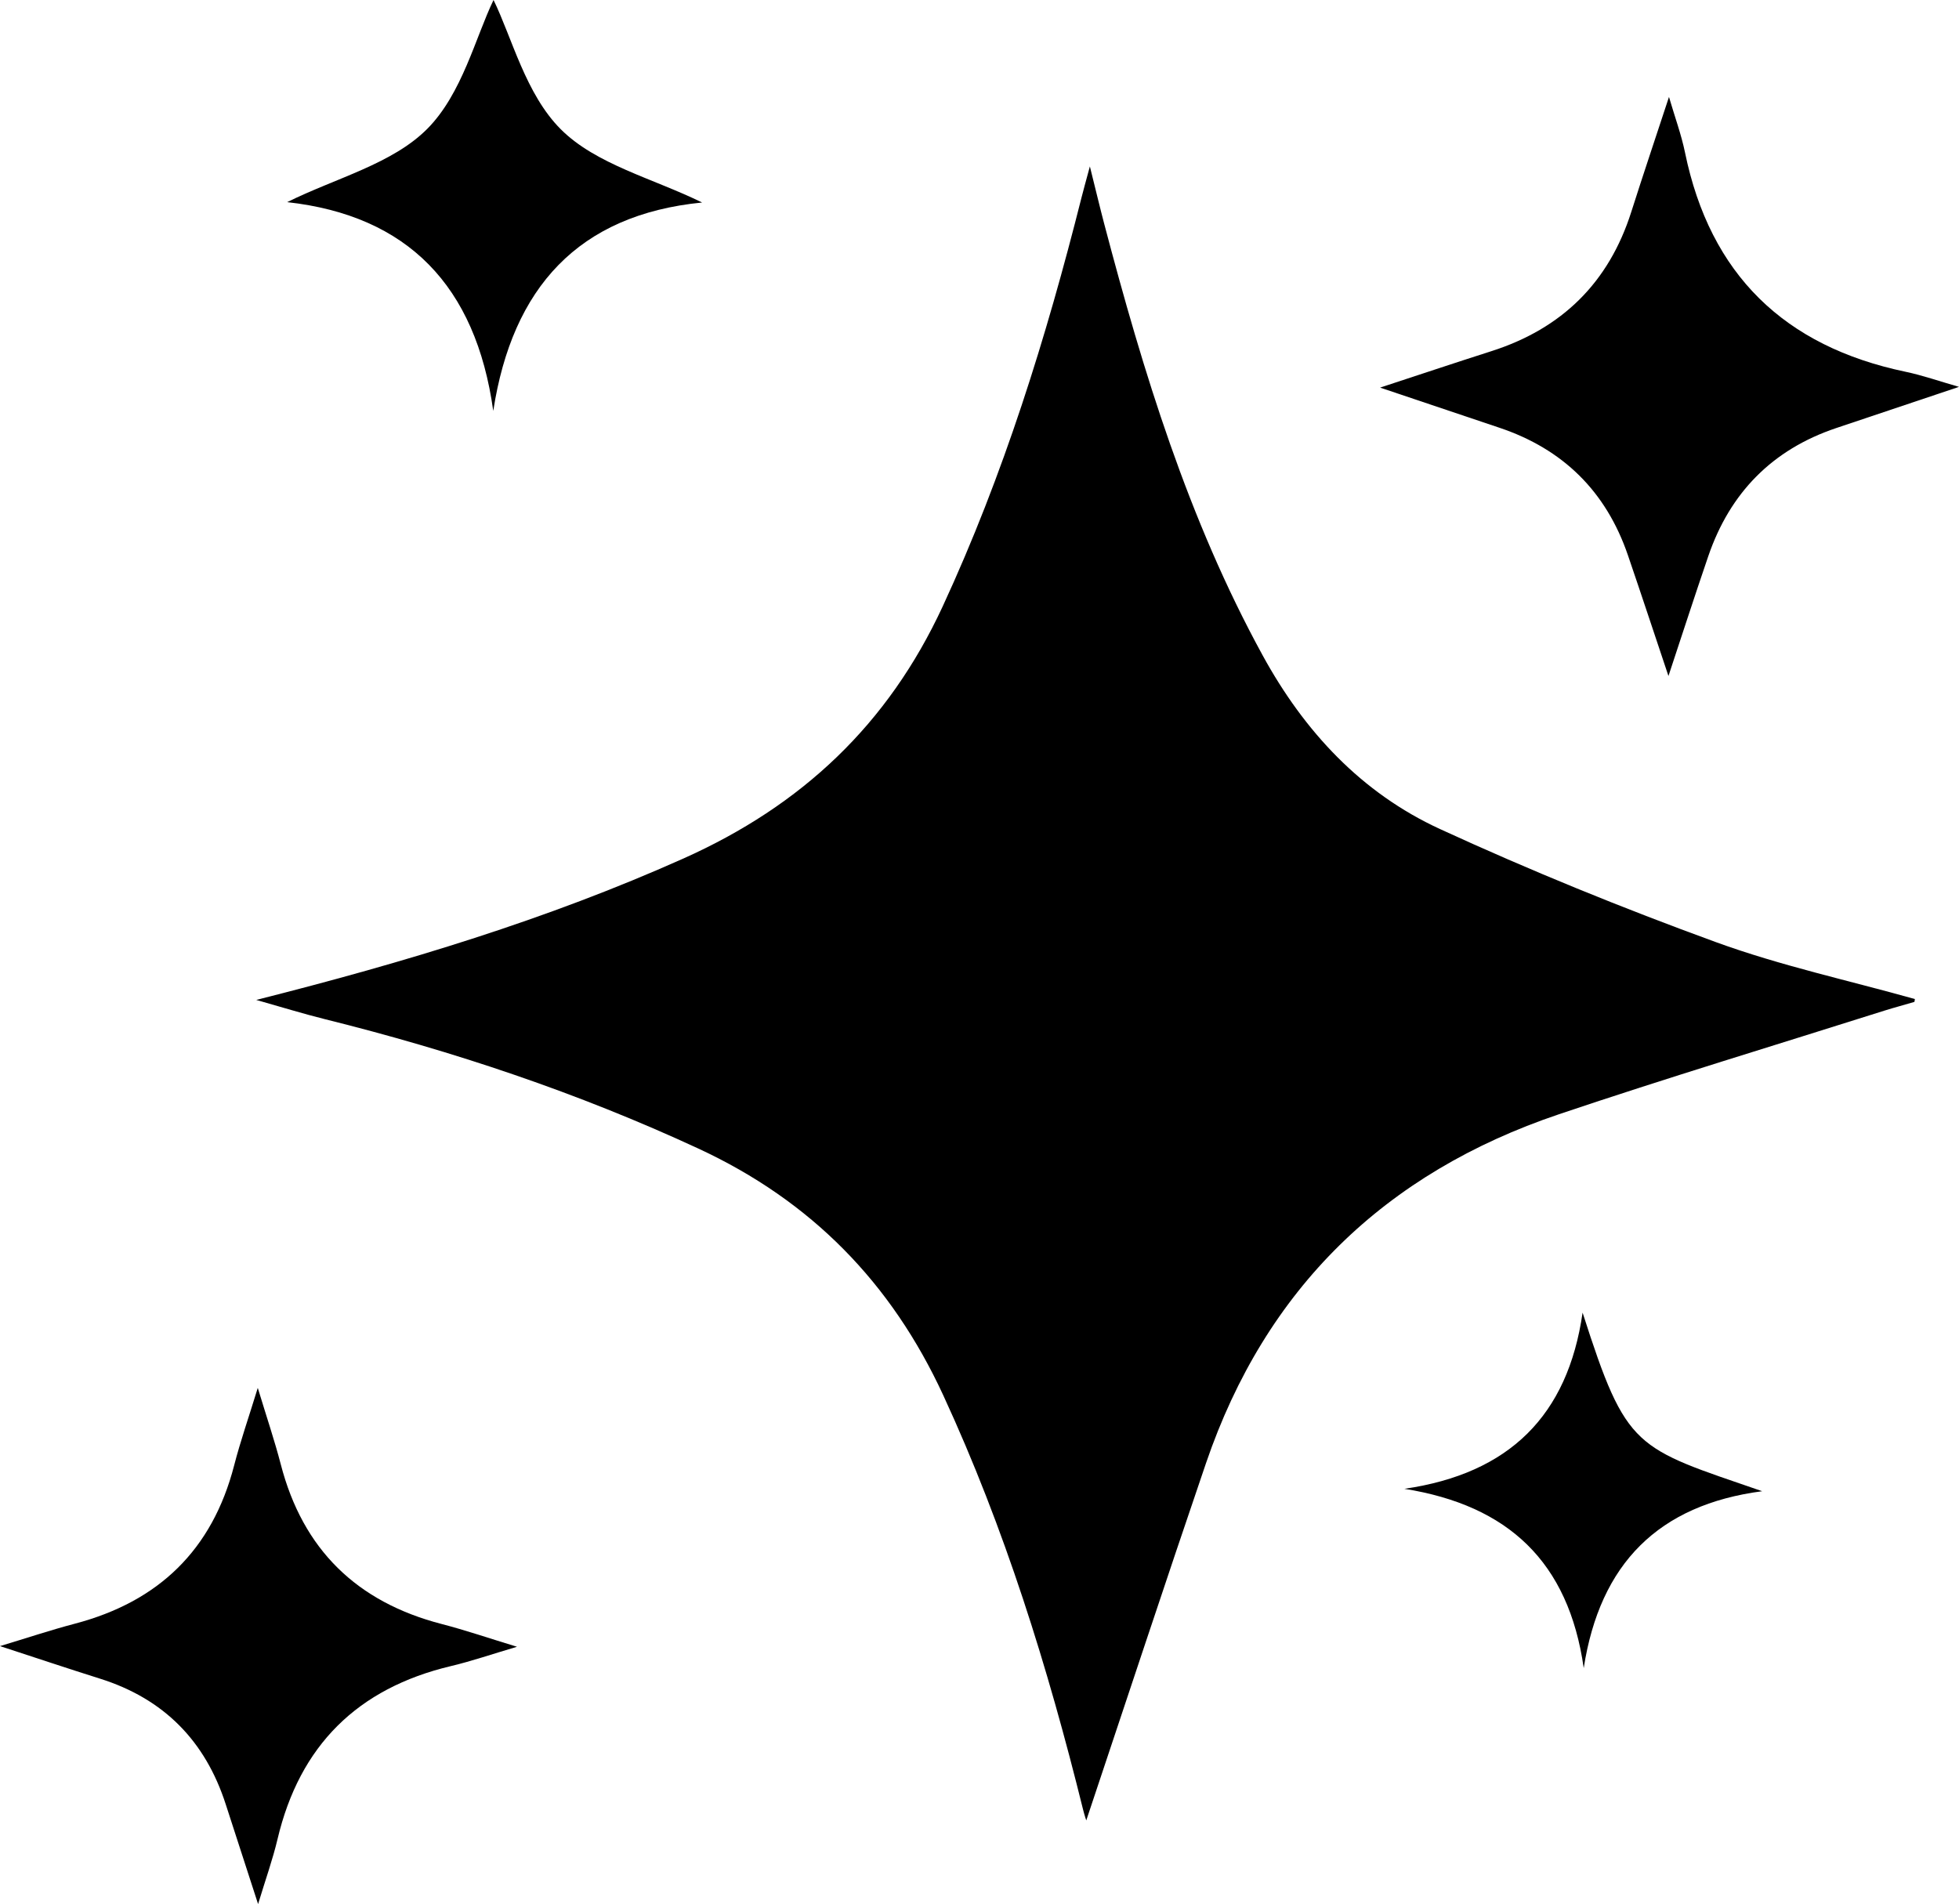 <?xml version="1.0" encoding="UTF-8"?>
<svg xmlns="http://www.w3.org/2000/svg" viewBox="0 0 743.77 722.97">
  <defs>
    <style>
      .sparks-1 {
        fill: CurrentColor;
      }
    </style>
  </defs>
  <g>
    <g>
      <path class="sparks-1" d="M412.41,691.24c14.84-44.35,29.92-90.11,45.48-135.71,22.63-66.32,67.96-110.18,133.97-132.44,41.01-13.83,82.47-26.33,123.74-39.4,3.7-1.17,7.47-2.14,11.19-3.26.14-.04.13-.61.22-1.1-25.22-7.08-51-12.66-75.55-21.61-35.42-12.91-70.46-27.17-104.71-42.92-29.85-13.72-51.54-37.03-67.38-65.99-28.27-51.67-45.27-107.39-60.16-163.91-1.64-6.24-3.13-12.52-5.42-21.71-1.54,5.72-2.39,8.72-3.15,11.73-13.4,53.19-29.6,105.35-52.73,155.33-20.73,44.78-53.4,75.59-98.47,95.74-51.71,23.11-105.38,39.35-162.15,53.68,9.75,2.75,17.79,5.25,25.96,7.28,48.79,12.12,96.2,27.97,141.93,49.17,42.84,19.87,73.21,50.93,92.93,93.63,23.36,50.57,39.75,103.37,53.08,157.27.53,2.14,1.24,4.22,1.24,4.22Z"/>
      <path class="sparks-1" d="M633.46,256.67c5.06-15.26,9.96-30.42,15.12-45.49,8.24-24.08,24.3-40.48,48.55-48.64,15.04-5.06,30.08-10.1,46.64-15.65-7.48-2.14-13.8-4.37-20.32-5.74-45.98-9.62-74.18-36.92-83.7-83.22-1.41-6.86-3.87-13.5-6.09-21.12-5,15.23-9.78,29.39-14.31,43.63-8.55,26.89-26.36,44.36-53.16,52.91-13.87,4.43-27.68,9.06-42.21,13.82,15.58,5.24,30.44,10.26,45.3,15.24,24.21,8.12,40.51,24.23,48.78,48.38,5.16,15.08,10.15,30.22,15.4,45.89Z"/>
      <path class="sparks-1" d="M196.28,625.27c-10.65-3.24-19.5-6.28-28.53-8.62-32.25-8.34-52.76-28.27-61.15-60.65-2.34-9.02-5.35-17.87-8.73-29.02-3.45,11.23-6.6,20.25-8.98,29.46-8.29,32.06-28.66,51.7-60.47,60.07-9.06,2.38-17.96,5.36-28.42,8.51,13.7,4.47,25.8,8.53,37.97,12.36,24.23,7.63,39.98,23.64,47.74,47.72,3.85,11.96,7.75,23.91,12.28,37.87,2.84-9.38,5.54-16.9,7.37-24.62,8.4-35.58,30.38-57.32,65.87-65.75,7.82-1.86,15.46-4.49,25.06-7.33Z"/>
      <path class="sparks-1" d="M187.28,155.99c7.25-46.86,32.37-74.46,79.29-79.1-18.76-9.2-40.27-14.43-53.65-27.8-13.35-13.34-18.56-34.84-25.54-49.09-6.86,14.18-11.92,35.58-25.13,48.89-13.25,13.35-34.62,18.65-53.22,27.86,45.77,5.09,71.62,31.79,78.24,79.23Z"/>
      <path class="sparks-1" d="M600.86,498.41c-5.62,39.12-27.83,61.1-67.66,66.89,39.39,6.28,62.34,27.68,68.09,68.07,6.16-39.76,28.45-61.99,67.75-67.16-48.45-16.73-51.36-15.34-68.18-67.8Z"/>
    </g>
  </g>
</svg>